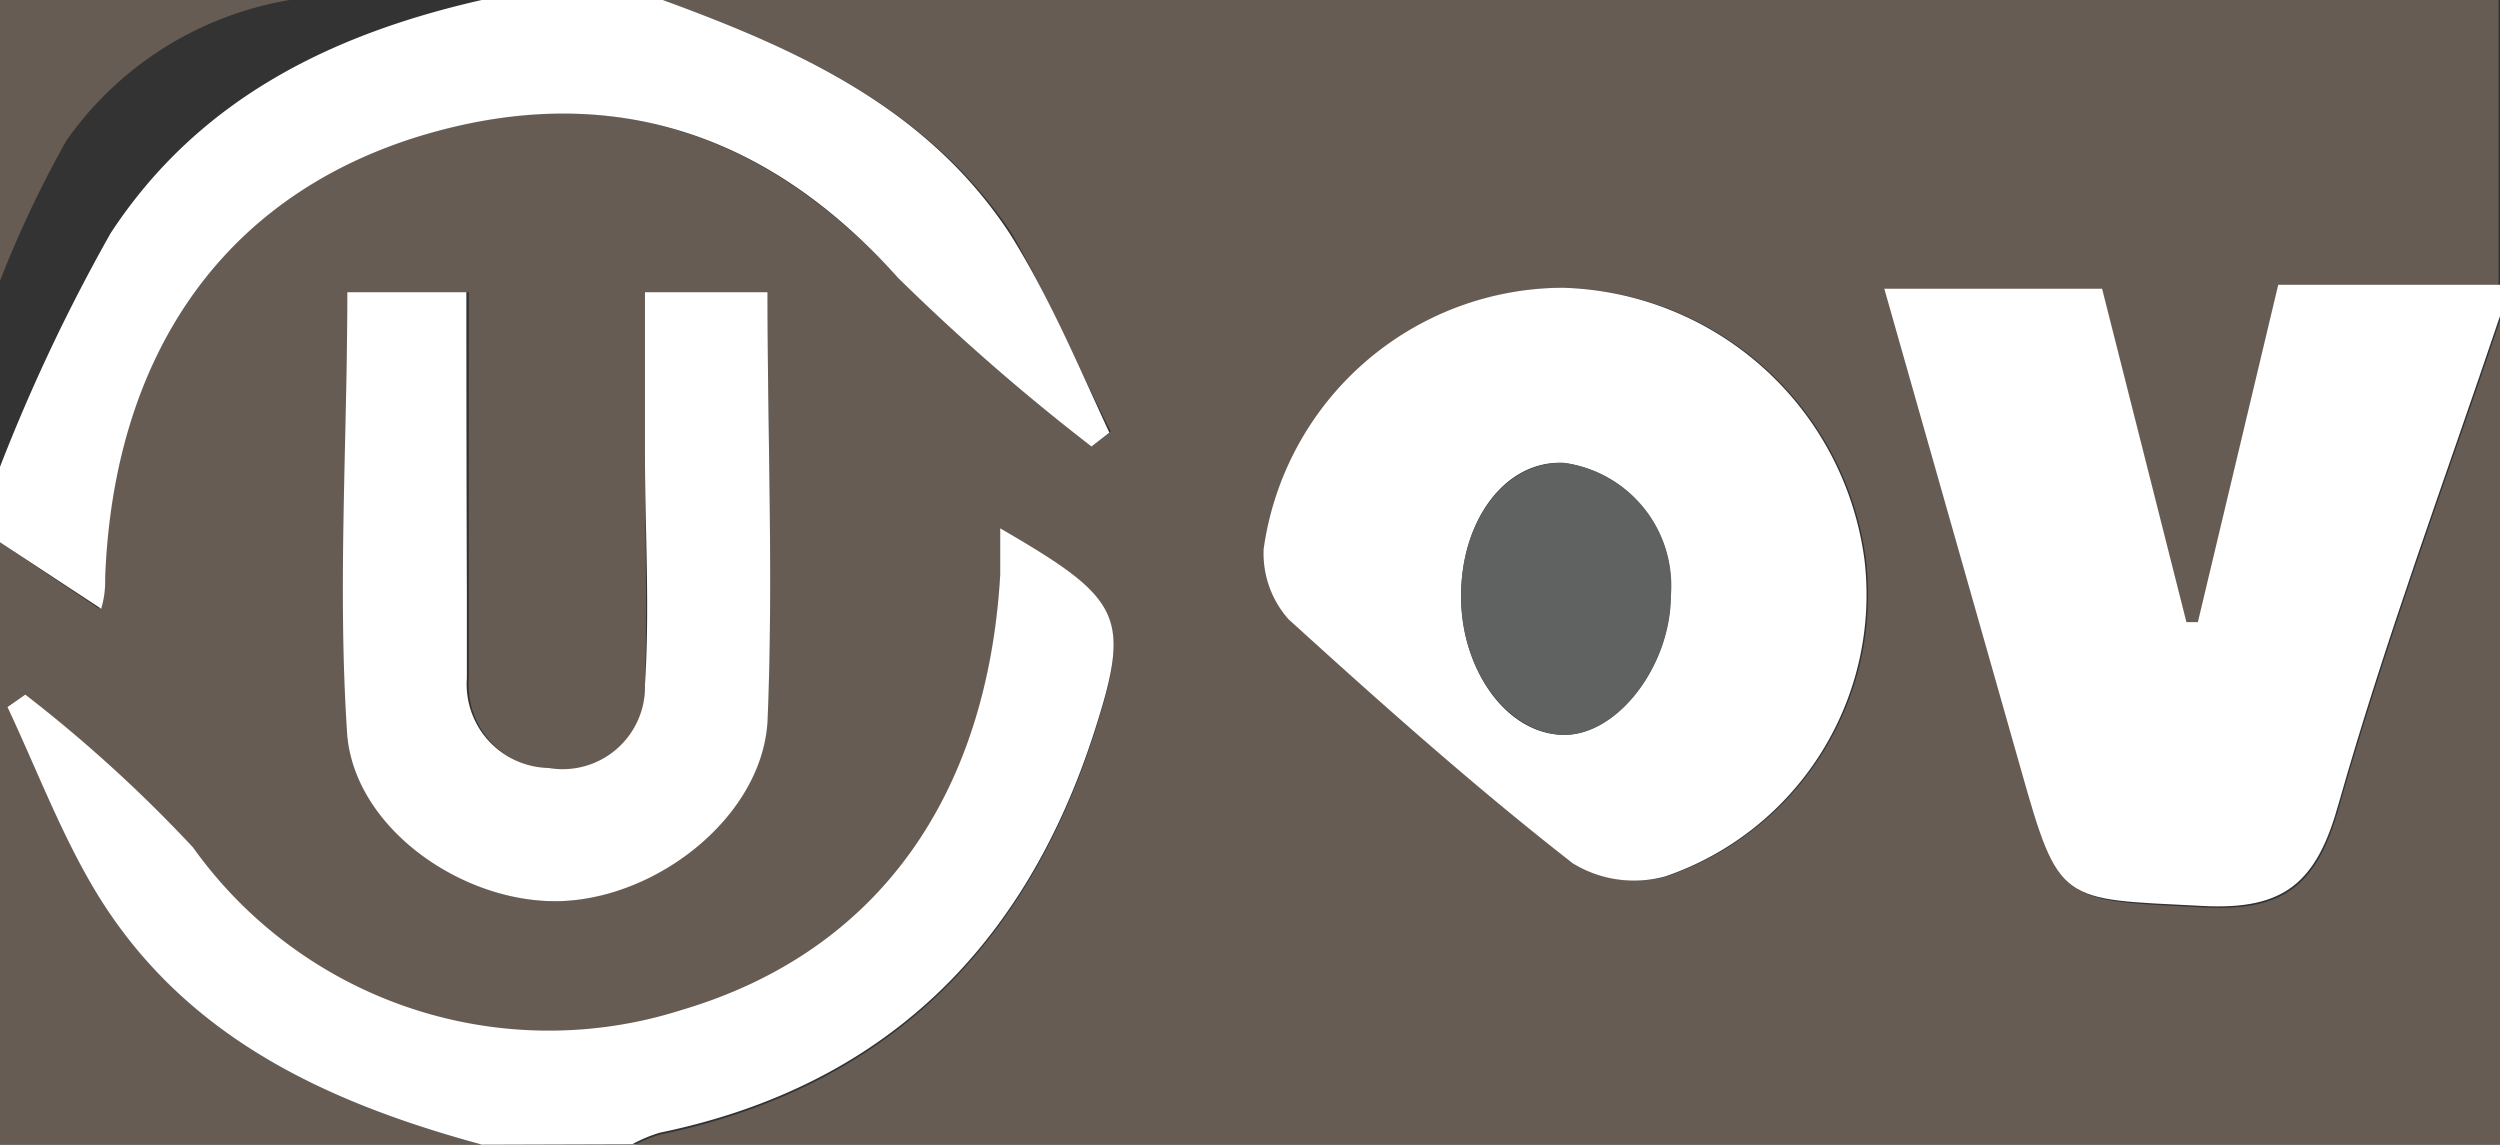 <svg xmlns="http://www.w3.org/2000/svg" viewBox="0 0 50.39 23.07"><rect x="0" y="0" width="50.39" height="23.07" fill="#333333" stroke="none"/><defs><style>.cls-1{fill:#675c53;}.cls-2{fill:#fff;}.cls-3{fill:#606161;}</style></defs><title>logo</title><g id="Layer_2" data-name="Layer 2"><g id="Layer_1-2" data-name="Layer 1"><path class="cls-1" d="M9.71,23.07H0V10.93l2,1.34c0-.28.07-.46.08-.64C2.29,7.26,4.43,4,8.41,2.76c3.75-1.18,7-.13,9.69,2.84A43.22,43.22,0,0,0,22,9l.39-.3c-.67-1.32-1.25-2.7-2-4C18.69,2.17,16.09,1,13.36,0h37V5.77H45.92l-1.62,6.8-.23,0-1.7-6.72H38c.93,3.26,1.83,6.45,2.74,9.64.79,2.76.8,2.65,3.67,2.8,1.67.09,2.31-.48,2.75-2.07.94-3.31,2.15-6.55,3.25-9.82v16.7H12.75a2.91,2.91,0,0,1,.55-.23c4.55-.94,7.37-3.77,8.76-8.09.75-2.33.55-2.67-1.9-4.09,0,.36,0,.65,0,.94-.26,4.41-2.46,7.59-6.43,8.77a8.81,8.81,0,0,1-9.84-3.28A28.43,28.43,0,0,0,.51,14l-.36.24c.55,1.17,1,2.38,1.65,3.5C3.55,20.82,6.47,22.19,9.71,23.07ZM31.5,5.8a6.11,6.11,0,0,0-6,5.27,2,2,0,0,0,.5,1.41c1.86,1.69,3.75,3.36,5.73,4.92a2.36,2.36,0,0,0,1.88.26,6,6,0,0,0,4-6.38A6.31,6.31,0,0,0,31.5,5.8Zm-16,.09H13V9.11c0,1.56.05,3.13,0,4.69a1.66,1.66,0,0,1-1.9,1.7,1.69,1.69,0,0,1-1.65-1.81c0-.56,0-1.11,0-1.67q0-3.07,0-6.13H7c0,3-.17,6,.06,8.94.15,1.93,2.4,3.43,4.3,3.33s4-1.73,4.1-3.62C15.59,11.69,15.47,8.82,15.47,5.89Z"/><path class="cls-2" d="M50.39,6.37c-1.1,3.27-2.31,6.51-3.25,9.82-.44,1.59-1.08,2.16-2.75,2.07-2.87-.15-2.88,0-3.67-2.8-.91-3.19-1.81-6.38-2.74-9.64h4.39l1.7,6.72.23,0,1.62-6.8h4.47Z"/><path class="cls-2" d="M9.71,23.07c-3.24-.88-6.16-2.25-7.91-5.32C1.16,16.63.7,15.42.15,14.25L.51,14a28.43,28.43,0,0,1,3.38,3.08,8.81,8.81,0,0,0,9.84,3.28c4-1.18,6.17-4.36,6.43-8.77,0-.29,0-.58,0-.94,2.45,1.42,2.65,1.76,1.9,4.09-1.39,4.32-4.21,7.15-8.76,8.09a2.91,2.91,0,0,0-.55.23Z"/><path class="cls-2" d="M13.36,0c2.73,1,5.33,2.17,7,4.72.79,1.26,1.37,2.64,2,4L22,9A43.22,43.22,0,0,1,18.1,5.6c-2.68-3-5.94-4-9.69-2.84-4,1.25-6.12,4.5-6.29,8.87,0,.18,0,.36-.08.64L0,10.93V9.41A36.3,36.3,0,0,1,2.23,4.7C4,2,6.67.69,9.71,0Z"/><path class="cls-1" d="M5.84,0a6.89,6.89,0,0,0-4.5,2.83A22.26,22.26,0,0,0,0,5.66V0Z"/><path class="cls-2" d="M31.5,5.8a6.31,6.31,0,0,1,6.08,5.48,6,6,0,0,1-4,6.38,2.36,2.36,0,0,1-1.88-.26c-2-1.56-3.87-3.23-5.73-4.92a2,2,0,0,1-.5-1.41A6.11,6.11,0,0,1,31.5,5.8ZM29.45,12c0,1.49.89,2.75,2,2.81s2.22-1.36,2.22-2.81a2.5,2.5,0,0,0-2.15-2.67C30.37,9.27,29.46,10.44,29.45,12Z"/><path class="cls-2" d="M15.47,5.89c0,2.93.12,5.8,0,8.65-.11,1.89-2.16,3.52-4.1,3.62S7.18,16.76,7,14.83C6.8,11.89,7,8.93,7,5.89H9.4Q9.4,9,9.41,12c0,.56,0,1.11,0,1.67a1.69,1.69,0,0,0,1.65,1.81A1.66,1.66,0,0,0,13,13.8c.1-1.56,0-3.13,0-4.69V5.89Z"/><path class="cls-3" d="M29.45,12c0-1.54.92-2.71,2.08-2.67A2.5,2.5,0,0,1,33.68,12c0,1.45-1.12,2.88-2.22,2.81S29.43,13.47,29.45,12Z"/></g></g></svg>